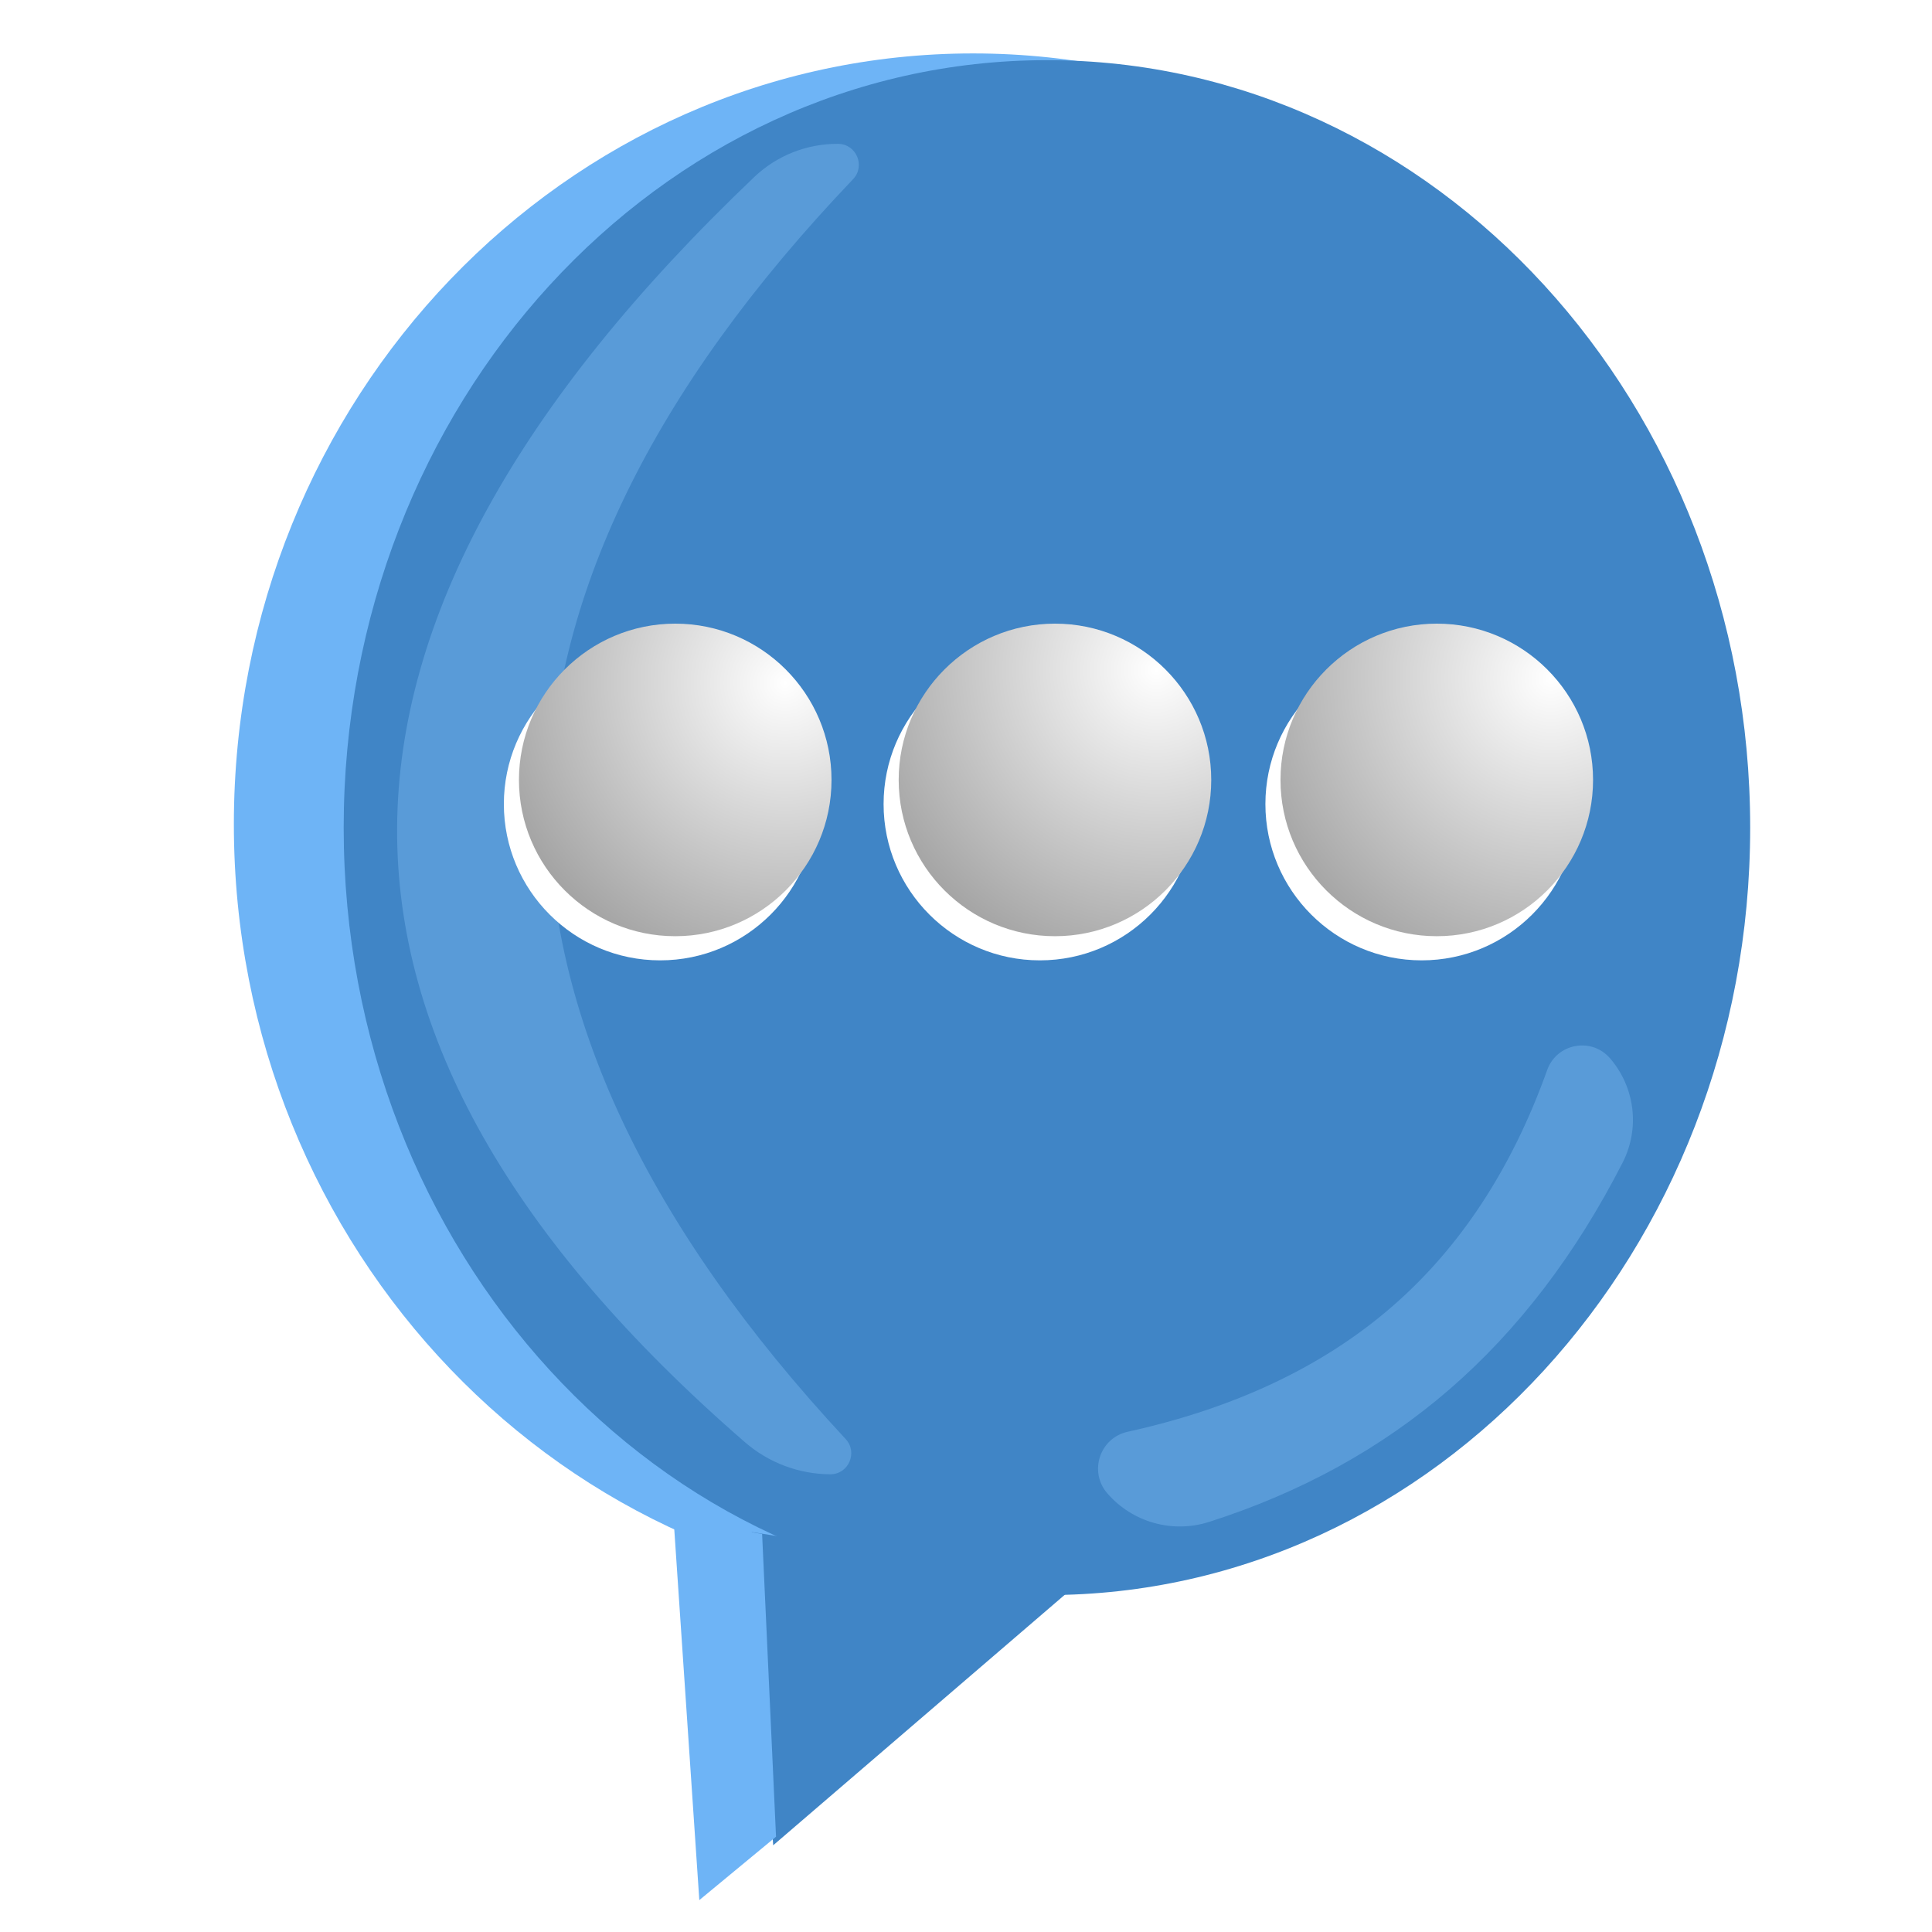 <?xml version="1.0" encoding="UTF-8" standalone="no"?>
<!DOCTYPE svg PUBLIC "-//W3C//DTD SVG 1.1//EN" "http://www.w3.org/Graphics/SVG/1.1/DTD/svg11.dtd">
<svg version="1.1" xmlns="http://www.w3.org/2000/svg" xmlns:xlink="http://www.w3.org/1999/xlink" preserveAspectRatio="xMidYMid meet" viewBox="0 0 640 640" width="640" height="640"><defs><path d="M567.18 273.05C567.18 413.98 457.46 528.39 322.32 528.39C187.19 528.39 77.47 413.98 77.47 273.05C77.47 132.12 187.19 17.7 322.32 17.7C457.46 17.7 567.18 132.12 567.18 273.05Z" id="eo3DLHtli"></path><path d="M579.77 274.16C579.77 414.48 475.38 528.39 346.81 528.39C218.24 528.39 113.85 414.48 113.85 274.16C113.85 133.85 218.24 19.93 346.81 19.93C475.38 19.93 579.77 133.85 579.77 274.16Z" id="a3HCxdcu8"></path><path d="M131.55 274.16C131.96 205.23 171.39 133.39 249.85 58.65C257.32 51.53 267.27 47.59 277.59 47.65C280.81 47.67 274.37 47.63 277.59 47.65C283.68 47.68 286.78 54.98 282.57 59.38C215.8 129.35 182.22 198.67 181.81 267.33C181.41 335.99 214.18 405.78 280.13 476.69C284.27 481.15 281.09 488.41 274.99 488.38C271.78 488.36 278.21 488.39 274.99 488.38C264.61 488.31 254.59 484.54 246.75 477.73C169.54 410.73 131.14 342.87 131.55 274.16Z" id="d25nFxXMP"></path><path d="M275.45 258.36C275.45 286.93 252.26 310.13 223.68 310.13C195.11 310.13 171.91 286.93 171.91 258.36C171.91 229.78 195.11 206.59 223.68 206.59C252.26 206.59 275.45 229.78 275.45 258.36Z" id="b9ZL8EDP4"></path><radialGradient id="gradientb7qvFnXogr" gradientUnits="userSpaceOnUse" cx="260.06" cy="226.18" dx="187.31" dy="294.74" r="99.97"><stop style="stop-color: #ffffff;stop-opacity: 1" offset="0%"></stop><stop style="stop-color: #a4a4a4;stop-opacity: 1" offset="100%"></stop></radialGradient><path d="M401.24 258.36C401.24 286.93 378.04 310.13 349.47 310.13C320.9 310.13 297.7 286.93 297.7 258.36C297.7 229.78 320.9 206.59 349.47 206.59C378.04 206.59 401.24 229.78 401.24 258.36Z" id="aJG8fTexy"></path><radialGradient id="gradientdwqN4Wizz" gradientUnits="userSpaceOnUse" cx="383.05" cy="221.98" dx="313.09" dy="296.13" r="101.95"><stop style="stop-color: #ffffff;stop-opacity: 1" offset="0%"></stop><stop style="stop-color: #a4a4a4;stop-opacity: 1" offset="100%"></stop></radialGradient><path d="M527.72 258.36C527.72 286.93 504.52 310.13 475.95 310.13C447.38 310.13 424.18 286.93 424.18 258.36C424.18 229.78 447.38 206.59 475.95 206.59C504.52 206.59 527.72 229.78 527.72 258.36Z" id="bPBTq5DcM"></path><radialGradient id="gradienta7xaQd0R8" gradientUnits="userSpaceOnUse" cx="513.73" cy="224.78" dx="436.78" dy="296.13" r="104.95"><stop style="stop-color: #ffffff;stop-opacity: 1" offset="0%"></stop><stop style="stop-color: #a4a4a4;stop-opacity: 1" offset="100%"></stop></radialGradient><path d="M355.9 524.9L256.56 610.25L249.57 508.11L355.9 524.9Z" id="aA4Z2oaG"></path><path d="M251.98 508.58L256.56 608.2L232.09 628.43L223.68 503.91L251.98 508.58Z" id="b1omkHoFZA"></path><path d="M460.96 432.98C483.63 413.37 500.82 387.19 512.53 354.45C515.69 345.62 527.2 343.47 533.33 350.56C536.08 353.74 530.59 347.39 533.33 350.56C541.64 360.16 543.29 373.83 537.52 385.12C521.96 415.57 502.83 440.61 480.13 460.26C457.59 479.76 431.06 494.39 400.53 504.15C388.4 508.03 375.13 504.3 366.8 494.67C364.06 491.5 369.55 497.85 366.8 494.67C360.6 487.51 364.31 476.32 373.56 474.29C409.04 466.47 438.18 452.7 460.96 432.98Z" id="b67jmMyX1D"></path></defs><g><g><g><g><filter id="shadow2506304" x="12.47" y="-47.3" width="622.71" height="663.69" filterUnits="userSpaceOnUse" primitiveUnits="userSpaceOnUse"><feFlood></feFlood><feComposite in2="SourceAlpha" operator="in"></feComposite><feGaussianBlur stdDeviation="4.24"></feGaussianBlur><feOffset dx="3" dy="23" result="afterOffset"></feOffset><feFlood flood-color="#000000" flood-opacity="0.5"></feFlood><feComposite in2="afterOffset" operator="in"></feComposite><feMorphology operator="dilate" radius="1"></feMorphology><feComposite in2="SourceAlpha" operator="out"></feComposite></filter><path d="M567.18 273.05C567.18 413.98 457.46 528.39 322.32 528.39C187.19 528.39 77.47 413.98 77.47 273.05C77.47 132.12 187.19 17.7 322.32 17.7C457.46 17.7 567.18 132.12 567.18 273.05Z" id="j3mCSbAATT" fill="white" fill-opacity="1" filter="url(#shadow2506304)"></path></g><use xlink:href="#eo3DLHtli" opacity="1" fill="#6eb4f6" fill-opacity="1"></use></g><g><use xlink:href="#a3HCxdcu8" opacity="1" fill="#4085c6" fill-opacity="1"></use></g><g><use xlink:href="#d25nFxXMP" opacity="1" fill="#599bd8" fill-opacity="1"></use></g><g><g><filter id="shadow5092198" x="127.91" y="162.59" width="196.54" height="199.54" filterUnits="userSpaceOnUse" primitiveUnits="userSpaceOnUse"><feFlood></feFlood><feComposite in2="SourceAlpha" operator="in"></feComposite><feGaussianBlur stdDeviation="3.87"></feGaussianBlur><feOffset dx="-5" dy="8" result="afterOffset"></feOffset><feFlood flood-color="#000000" flood-opacity="0.5"></feFlood><feComposite in2="afterOffset" operator="in"></feComposite><feMorphology operator="dilate" radius="1"></feMorphology><feComposite in2="SourceAlpha" operator="out"></feComposite></filter><path d="M275.45 258.36C275.45 286.93 252.26 310.13 223.68 310.13C195.11 310.13 171.91 286.93 171.91 258.36C171.91 229.78 195.11 206.59 223.68 206.59C252.26 206.59 275.45 229.78 275.45 258.36Z" id="a2fHhnEg5K" fill="white" fill-opacity="1" filter="url(#shadow5092198)"></path></g><use xlink:href="#b9ZL8EDP4" opacity="1" fill="url(#gradientb7qvFnXogr)"></use></g><g><g><filter id="shadow8559496" x="253.7" y="162.59" width="196.54" height="199.54" filterUnits="userSpaceOnUse" primitiveUnits="userSpaceOnUse"><feFlood></feFlood><feComposite in2="SourceAlpha" operator="in"></feComposite><feGaussianBlur stdDeviation="3.87"></feGaussianBlur><feOffset dx="-5" dy="8" result="afterOffset"></feOffset><feFlood flood-color="#000000" flood-opacity="0.5"></feFlood><feComposite in2="afterOffset" operator="in"></feComposite><feMorphology operator="dilate" radius="1"></feMorphology><feComposite in2="SourceAlpha" operator="out"></feComposite></filter><path d="M401.24 258.36C401.24 286.93 378.04 310.13 349.47 310.13C320.9 310.13 297.7 286.93 297.7 258.36C297.7 229.78 320.9 206.59 349.47 206.59C378.04 206.59 401.24 229.78 401.24 258.36Z" id="a2RyPqx2oB" fill="white" fill-opacity="1" filter="url(#shadow8559496)"></path></g><use xlink:href="#aJG8fTexy" opacity="1" fill="url(#gradientdwqN4Wizz)"></use></g><g><g><filter id="shadow16037869" x="380.18" y="162.59" width="196.54" height="199.54" filterUnits="userSpaceOnUse" primitiveUnits="userSpaceOnUse"><feFlood></feFlood><feComposite in2="SourceAlpha" operator="in"></feComposite><feGaussianBlur stdDeviation="3.87"></feGaussianBlur><feOffset dx="-5" dy="8" result="afterOffset"></feOffset><feFlood flood-color="#000000" flood-opacity="0.5"></feFlood><feComposite in2="afterOffset" operator="in"></feComposite><feMorphology operator="dilate" radius="1"></feMorphology><feComposite in2="SourceAlpha" operator="out"></feComposite></filter><path d="M527.72 258.36C527.72 286.93 504.52 310.13 475.95 310.13C447.38 310.13 424.18 286.93 424.18 258.36C424.18 229.78 447.38 206.59 475.95 206.59C504.52 206.59 527.72 229.78 527.72 258.36Z" id="d3aoFFg6gY" fill="white" fill-opacity="1" filter="url(#shadow16037869)"></path></g><use xlink:href="#bPBTq5DcM" opacity="1" fill="url(#gradienta7xaQd0R8)"></use></g><g><use xlink:href="#aA4Z2oaG" opacity="1" fill="#4085c6" fill-opacity="1"></use><g><use xlink:href="#aA4Z2oaG" opacity="1" fill-opacity="0" stroke="#4085c6" stroke-width="1" stroke-opacity="1"></use></g></g><g><g><filter id="shadow1907895" x="164.68" y="444.91" width="157.88" height="246.53" filterUnits="userSpaceOnUse" primitiveUnits="userSpaceOnUse"><feFlood></feFlood><feComposite in2="SourceAlpha" operator="in"></feComposite><feGaussianBlur stdDeviation="4.8"></feGaussianBlur><feOffset dx="-7" dy="4" result="afterOffset"></feOffset><feFlood flood-color="#000000" flood-opacity="0.5"></feFlood><feComposite in2="afterOffset" operator="in"></feComposite><feMorphology operator="dilate" radius="1"></feMorphology><feComposite in2="SourceAlpha" operator="out"></feComposite></filter><path d="M251.98 508.58L256.56 608.2L232.09 628.43L223.68 503.91L251.98 508.58Z" id="cz0Rh49jt" fill="white" fill-opacity="1" filter="url(#shadow1907895)"></path></g><use xlink:href="#b1omkHoFZA" opacity="1" fill="#6eb4f6" fill-opacity="1"></use><g><use xlink:href="#b1omkHoFZA" opacity="1" fill-opacity="0" stroke="#6eb4f6" stroke-width="1" stroke-opacity="1"></use></g></g><g><use xlink:href="#b67jmMyX1D" opacity="1" fill="#599bd8" fill-opacity="1"></use></g></g></g></svg>